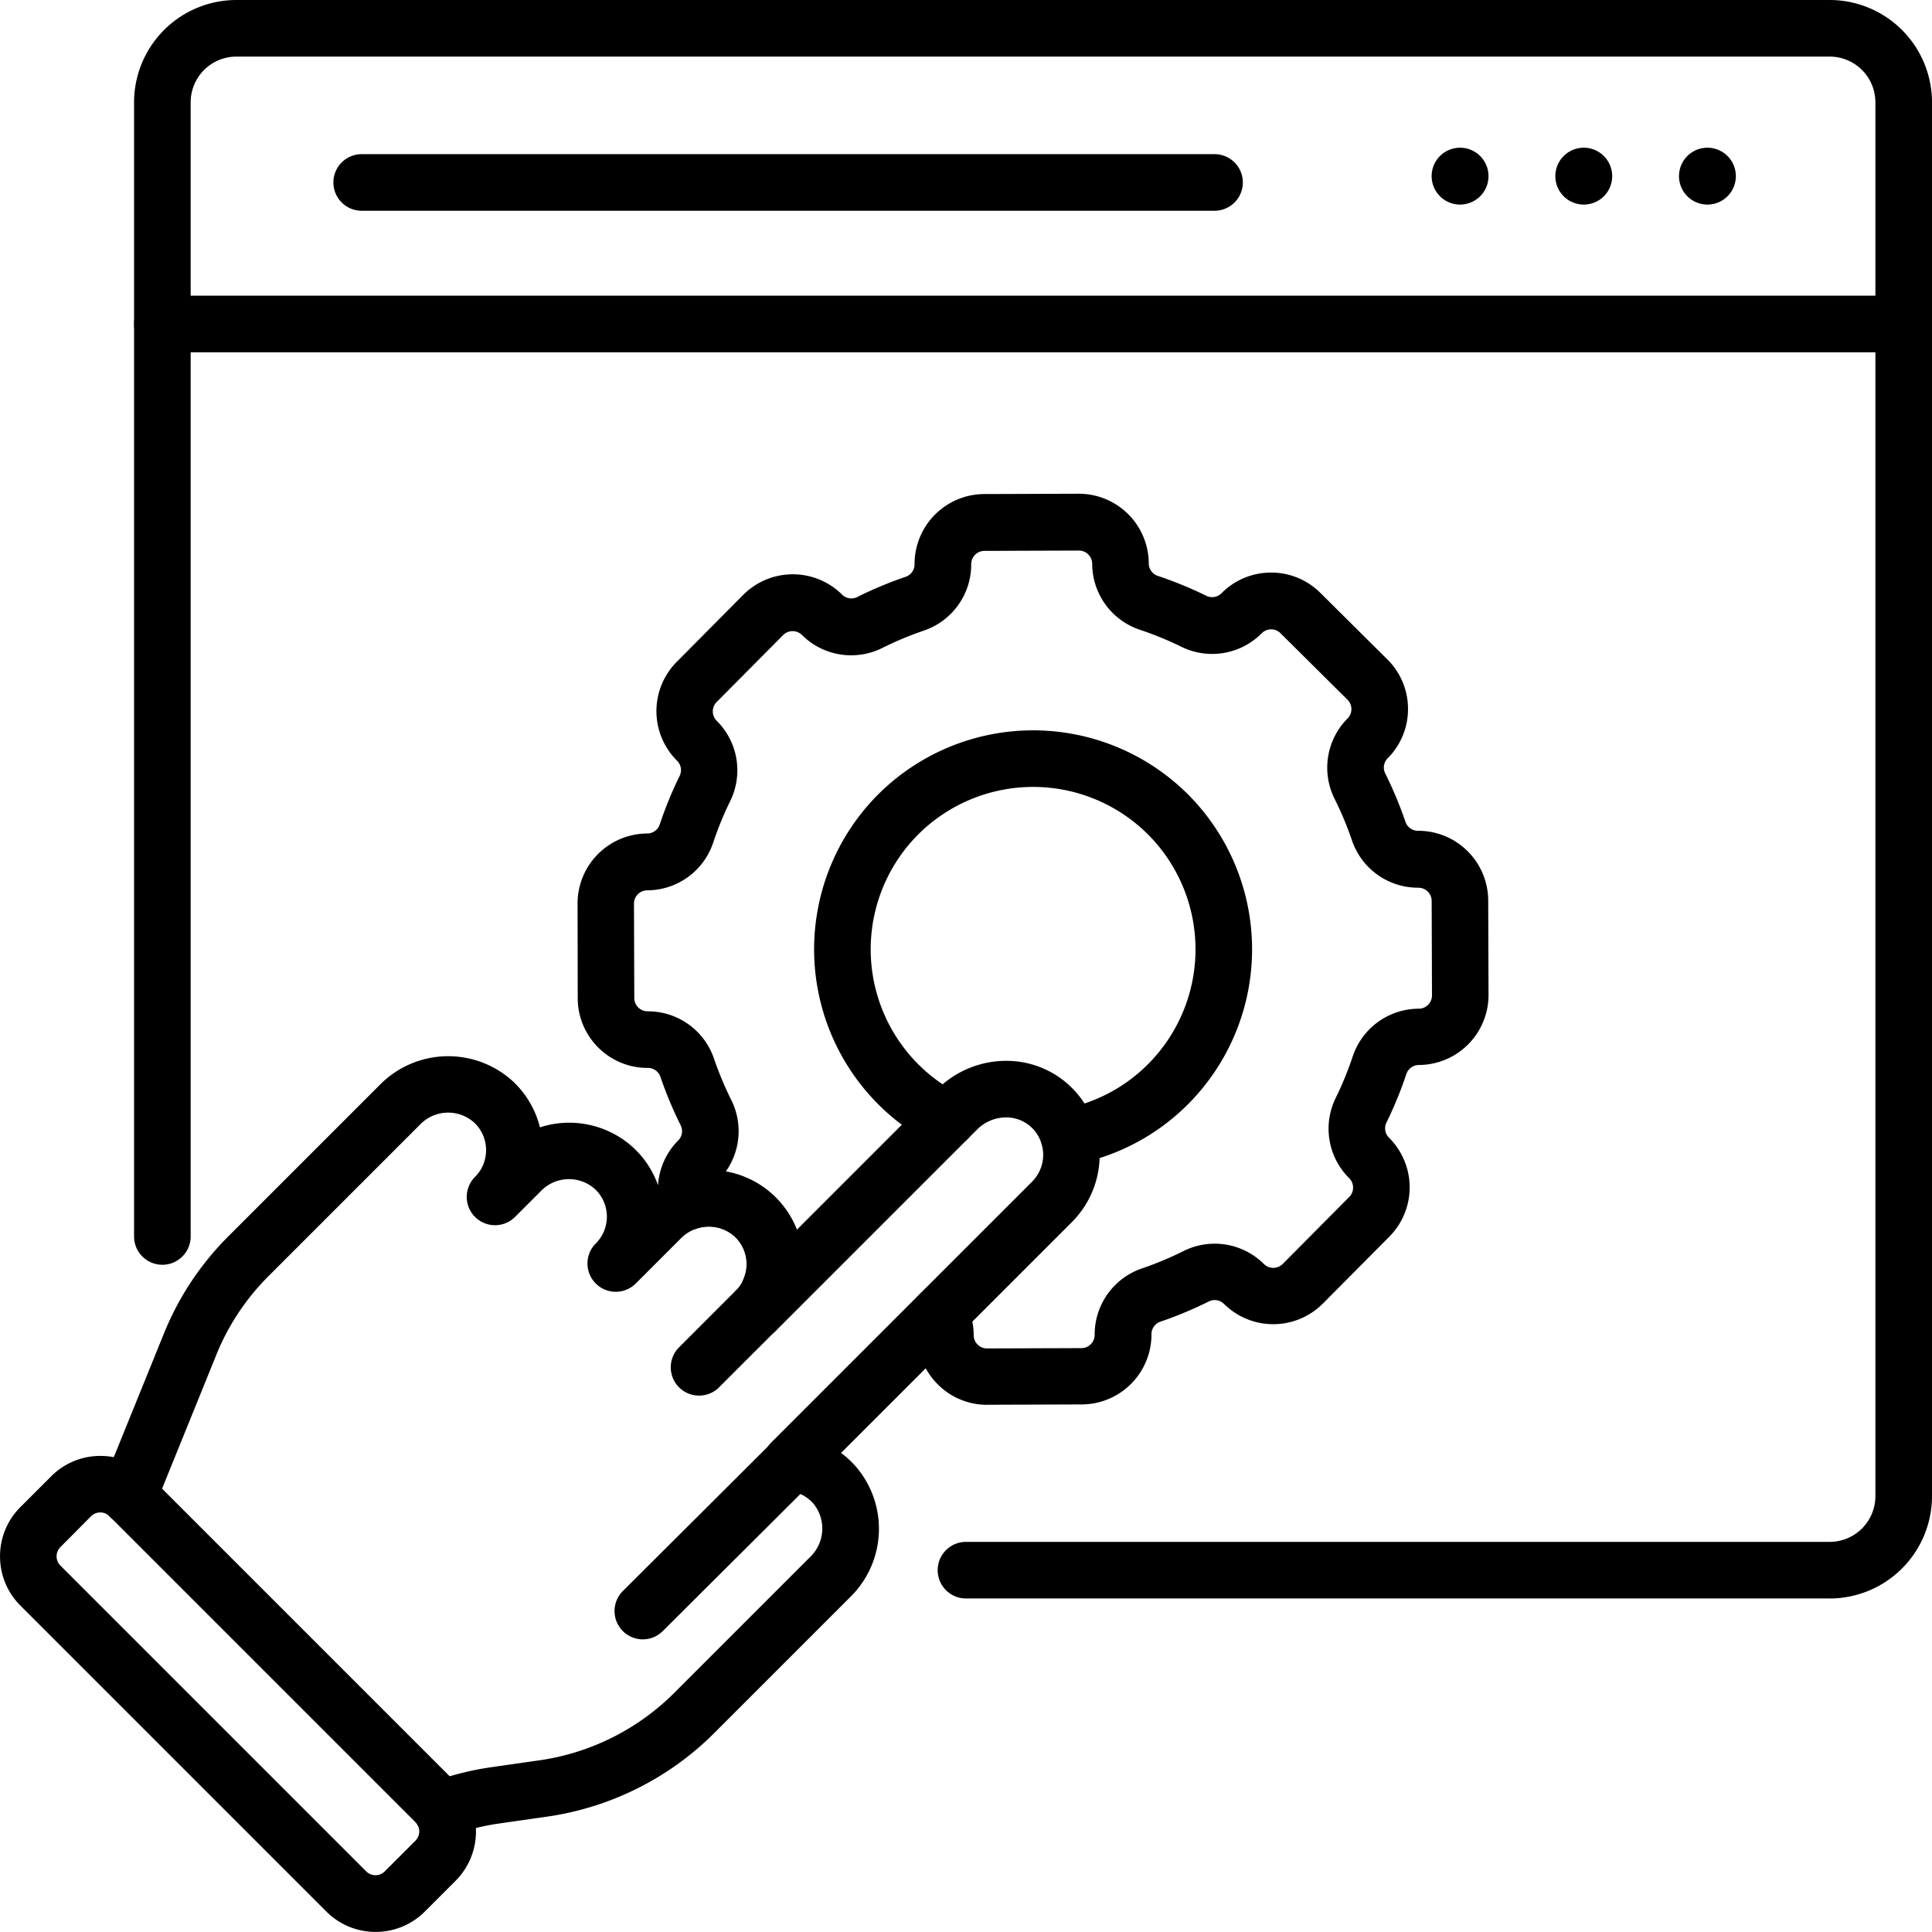 <svg xmlns="http://www.w3.org/2000/svg" width="60.007" height="60" viewBox="0 0 60.007 60"><g transform="translate(-5431.999 -7027.03)"><path d="M-18.317-9.159a.883.883,0,0,1-.883.883.883.883,0,0,1-.883-.883.883.883,0,0,1,.883-.883.883.883,0,0,1,.883.883" transform="translate(5496.548 7041.66)"/><path d="M-18.319-9.159a.883.883,0,0,1-.883.883.883.883,0,0,1-.883-.883.883.883,0,0,1,.883-.883.883.883,0,0,1,.883.883" transform="translate(5500.392 7041.66)"/><path d="M-18.319-9.159a.883.883,0,0,1-.883.883.883.883,0,0,1-.883-.883.883.883,0,0,1,.883-.883.883.883,0,0,1,.883.883" transform="translate(5504.233 7041.66)"/><path d="M-29.1-6.486a.876.876,0,0,1-.622-.257.879.879,0,0,1,0-1.243l1.756-1.756a.879.879,0,0,1,1.243,0,.879.879,0,0,1,0,1.243l-1.756,1.756A.876.876,0,0,1-29.1-6.486Z" transform="translate(5482.812 7076.863)"/><path d="M-9.121-56a.876.876,0,0,1-.622-.258.879.879,0,0,1,0-1.243l4.616-4.6a.879.879,0,0,1,1.243,0,.879.879,0,0,1,0,1.243L-8.5-56.26A.876.876,0,0,1-9.121-56Z" transform="translate(5461.087 7133.948)"/><path d="M17.368-8.242H-9.121A.879.879,0,0,1-10-9.121.879.879,0,0,1-9.121-10H17.368a.879.879,0,0,1,.879.879A.879.879,0,0,1,17.368-8.242Z" transform="translate(5452.354 7041.818)"/><path d="M44.963-8.242H-9.121A.879.879,0,0,1-10-9.121.879.879,0,0,1-9.121-10H44.963a.879.879,0,0,1,.879.879A.879.879,0,0,1,44.963-8.242Z" transform="translate(5446.164 7046.214)"/><path d="M-241.292-505.167h-26.826a.879.879,0,0,1-.879-.879.879.879,0,0,1,.879-.879h26.826a1.421,1.421,0,0,0,1.42-1.42v-43.292a1.421,1.421,0,0,0-1.42-1.42h-49.487a1.421,1.421,0,0,0-1.42,1.42v35.226a.879.879,0,0,1-.879.879.879.879,0,0,1-.879-.879v-35.226a3.181,3.181,0,0,1,3.178-3.178h49.487a3.181,3.181,0,0,1,3.178,3.178v43.292A3.181,3.181,0,0,1-241.292-505.167Z" transform="translate(5730.12 7581.845)"/><path d="M-109.8-241.819a.879.879,0,0,1-.825-.575.879.879,0,0,1,.52-1.129,9.121,9.121,0,0,1,1.863-.473l1.51-.216a7.419,7.419,0,0,0,4.168-2.085l4.236-4.236a1.224,1.224,0,0,0,.087-1.659,1.176,1.176,0,0,0-.761-.386.89.89,0,0,1-.745-.579.89.89,0,0,1,.206-.927l8.1-8.1a1.183,1.183,0,0,0,.067-1.594,1.139,1.139,0,0,0-.831-.4,1.274,1.274,0,0,0-.947.378l-6.256,6.256a.879.879,0,0,1-1.243,0,.879.879,0,0,1-.017-1.226l.031-.034a1.171,1.171,0,0,0,.329-.844,1.169,1.169,0,0,0-.367-.827,1.21,1.21,0,0,0-1.676.055l-1.4,1.4a.879.879,0,0,1-1.243,0,.879.879,0,0,1,0-1.243,1.169,1.169,0,0,0,.345-.848,1.17,1.17,0,0,0-.368-.84,1.21,1.21,0,0,0-1.676.055l-.808.808a.879.879,0,0,1-1.243,0,.879.879,0,0,1,0-1.243l0,0a1.169,1.169,0,0,0,.343-.846,1.17,1.17,0,0,0-.368-.84,1.21,1.21,0,0,0-1.676.055l-4.717,4.717a7.324,7.324,0,0,0-1.631,2.475l-1.69,4.169q-.054.134-.114.265a.875.875,0,0,1-.255.554.879.879,0,0,1-1.243,0,.958.958,0,0,1-.21-1.058c.069-.138.135-.278.193-.421l1.689-4.165a9.067,9.067,0,0,1,2.019-3.061l4.717-4.717a2.979,2.979,0,0,1,4.13-.086,2.916,2.916,0,0,1,.829,1.42,2.947,2.947,0,0,1,2.92.648,2.926,2.926,0,0,1,.744,1.138,2.97,2.97,0,0,1,3.6.334,2.928,2.928,0,0,1,.715,1.06l4.353-4.353a3.036,3.036,0,0,1,2.262-.891,2.878,2.878,0,0,1,2.1,1.024,2.951,2.951,0,0,1-.164,3.975l-7.177,7.177a2.943,2.943,0,0,1,.439.4,2.966,2.966,0,0,1-.153,4.076l-4.236,4.236a9.189,9.189,0,0,1-5.161,2.582l-1.51.216a7.359,7.359,0,0,0-1.5.381A.877.877,0,0,1-109.8-241.819Z" transform="translate(5555.497 7325.915)"/><path d="M-11.168-45.831a2.151,2.151,0,0,1,1.531.634l9.5,9.5a2.168,2.168,0,0,1,0,3.063l-.953.953a2.151,2.151,0,0,1-1.531.634,2.151,2.151,0,0,1-1.531-.634l-9.5-9.5a2.151,2.151,0,0,1-.634-1.531,2.151,2.151,0,0,1,.634-1.531l.953-.953A2.151,2.151,0,0,1-11.168-45.831Zm8.543,13.023a.406.406,0,0,0,.288-.119l.953-.953a.408.408,0,0,0,0-.576l-9.5-9.5a.406.406,0,0,0-.288-.119.406.406,0,0,0-.288.119L-12.41-43a.406.406,0,0,0-.119.288.406.406,0,0,0,.119.288l9.5,9.5A.406.406,0,0,0-2.625-32.808Z" transform="translate(5446.286 7118.081)"/><path d="M-115.278-261.533a2.156,2.156,0,0,1-1.529-.63,2.156,2.156,0,0,1-.641-1.533.413.413,0,0,0-.058-.209.879.879,0,0,1,.309-1.2.879.879,0,0,1,1.2.309,2.171,2.171,0,0,1,.3,1.1.411.411,0,0,0,.122.292.411.411,0,0,0,.292.12l2.933-.01a.413.413,0,0,0,.411-.414,2.167,2.167,0,0,1,1.468-2.061,10.439,10.439,0,0,0,1.288-.538,2.166,2.166,0,0,1,2.5.4.413.413,0,0,0,.583,0l2.067-2.081a.413.413,0,0,0,0-.583,2.166,2.166,0,0,1-.42-2.492,10.425,10.425,0,0,0,.529-1.291,2.167,2.167,0,0,1,2.05-1.482.411.411,0,0,0,.292-.122.411.411,0,0,0,.12-.292l-.01-2.933a.413.413,0,0,0-.414-.411,2.166,2.166,0,0,1-2.061-1.468,10.436,10.436,0,0,0-.538-1.288,2.166,2.166,0,0,1,.4-2.5.411.411,0,0,0,.12-.292.411.411,0,0,0-.122-.291l-2.081-2.066a.411.411,0,0,0-.292-.12.41.41,0,0,0-.291.122,2.166,2.166,0,0,1-2.492.421,10.425,10.425,0,0,0-1.291-.529,2.167,2.167,0,0,1-1.482-2.05.413.413,0,0,0-.414-.411l-2.933.01a.411.411,0,0,0-.291.122.411.411,0,0,0-.12.292,2.168,2.168,0,0,1-1.468,2.061,10.437,10.437,0,0,0-1.288.538,2.166,2.166,0,0,1-2.5-.4.413.413,0,0,0-.583,0l-2.066,2.081a.413.413,0,0,0,0,.583,2.166,2.166,0,0,1,.421,2.492,10.423,10.423,0,0,0-.529,1.292,2.167,2.167,0,0,1-2.05,1.482.413.413,0,0,0-.411.414l.01,2.933a.411.411,0,0,0,.122.291.411.411,0,0,0,.292.12,2.168,2.168,0,0,1,2.061,1.468,10.433,10.433,0,0,0,.538,1.288,2.165,2.165,0,0,1-.17,2.217,2.889,2.889,0,0,1,1.489.749,2.915,2.915,0,0,1,.688,3.255.879.879,0,0,1-1.149.474.879.879,0,0,1-.474-1.149,1.169,1.169,0,0,0-.275-1.305,1.176,1.176,0,0,0-1.182-.248.879.879,0,0,1-.681-.056.879.879,0,0,1-.435-.527,2.17,2.17,0,0,1,.539-2.154.409.409,0,0,0,.078-.471,12.2,12.2,0,0,1-.629-1.505.411.411,0,0,0-.391-.278,2.157,2.157,0,0,1-1.537-.63,2.156,2.156,0,0,1-.641-1.533L-128-277.1a2.173,2.173,0,0,1,2.163-2.178.411.411,0,0,0,.389-.28,12.188,12.188,0,0,1,.619-1.51.409.409,0,0,0-.081-.47,2.173,2.173,0,0,1-.011-3.07l2.066-2.081a2.173,2.173,0,0,1,3.069-.011.409.409,0,0,0,.471.078,12.2,12.2,0,0,1,1.505-.629.411.411,0,0,0,.277-.391,2.173,2.173,0,0,1,2.163-2.179l2.933-.01a2.174,2.174,0,0,1,2.178,2.163.411.411,0,0,0,.28.389,12.191,12.191,0,0,1,1.51.619.409.409,0,0,0,.47-.081,2.156,2.156,0,0,1,1.533-.641,2.155,2.155,0,0,1,1.537.631l2.081,2.066a2.156,2.156,0,0,1,.641,1.532,2.156,2.156,0,0,1-.63,1.537.409.409,0,0,0-.078.471,12.2,12.2,0,0,1,.629,1.506.411.411,0,0,0,.391.277,2.173,2.173,0,0,1,2.179,2.163l.01,2.933a2.173,2.173,0,0,1-2.163,2.178.411.411,0,0,0-.389.28,12.188,12.188,0,0,1-.619,1.51.409.409,0,0,0,.081.47,2.173,2.173,0,0,1,.011,3.07l-2.067,2.081a2.173,2.173,0,0,1-3.069.011.409.409,0,0,0-.471-.078,12.206,12.206,0,0,1-1.506.629.41.41,0,0,0-.277.391,2.173,2.173,0,0,1-2.163,2.179l-2.933.01Z" transform="translate(5577.938 7332.196)"/><path d="M-39.035-124.032a.879.879,0,0,1-.862-.714.879.879,0,0,1,.7-1.029,5.018,5.018,0,0,0,2.627-1.4,5.052,5.052,0,0,0-.025-7.136,5.052,5.052,0,0,0-7.137.025,5.052,5.052,0,0,0,.025,7.137,5.046,5.046,0,0,0,1.279.923.879.879,0,0,1,.387,1.181.879.879,0,0,1-1.181.387,6.8,6.8,0,0,1-1.724-1.244,6.812,6.812,0,0,1-.034-9.623,6.812,6.812,0,0,1,9.623-.034,6.812,6.812,0,0,1,.034,9.623,6.769,6.769,0,0,1-3.544,1.887A.884.884,0,0,1-39.035-124.032Z" transform="translate(5504.238 7187.246)"/></g></svg>